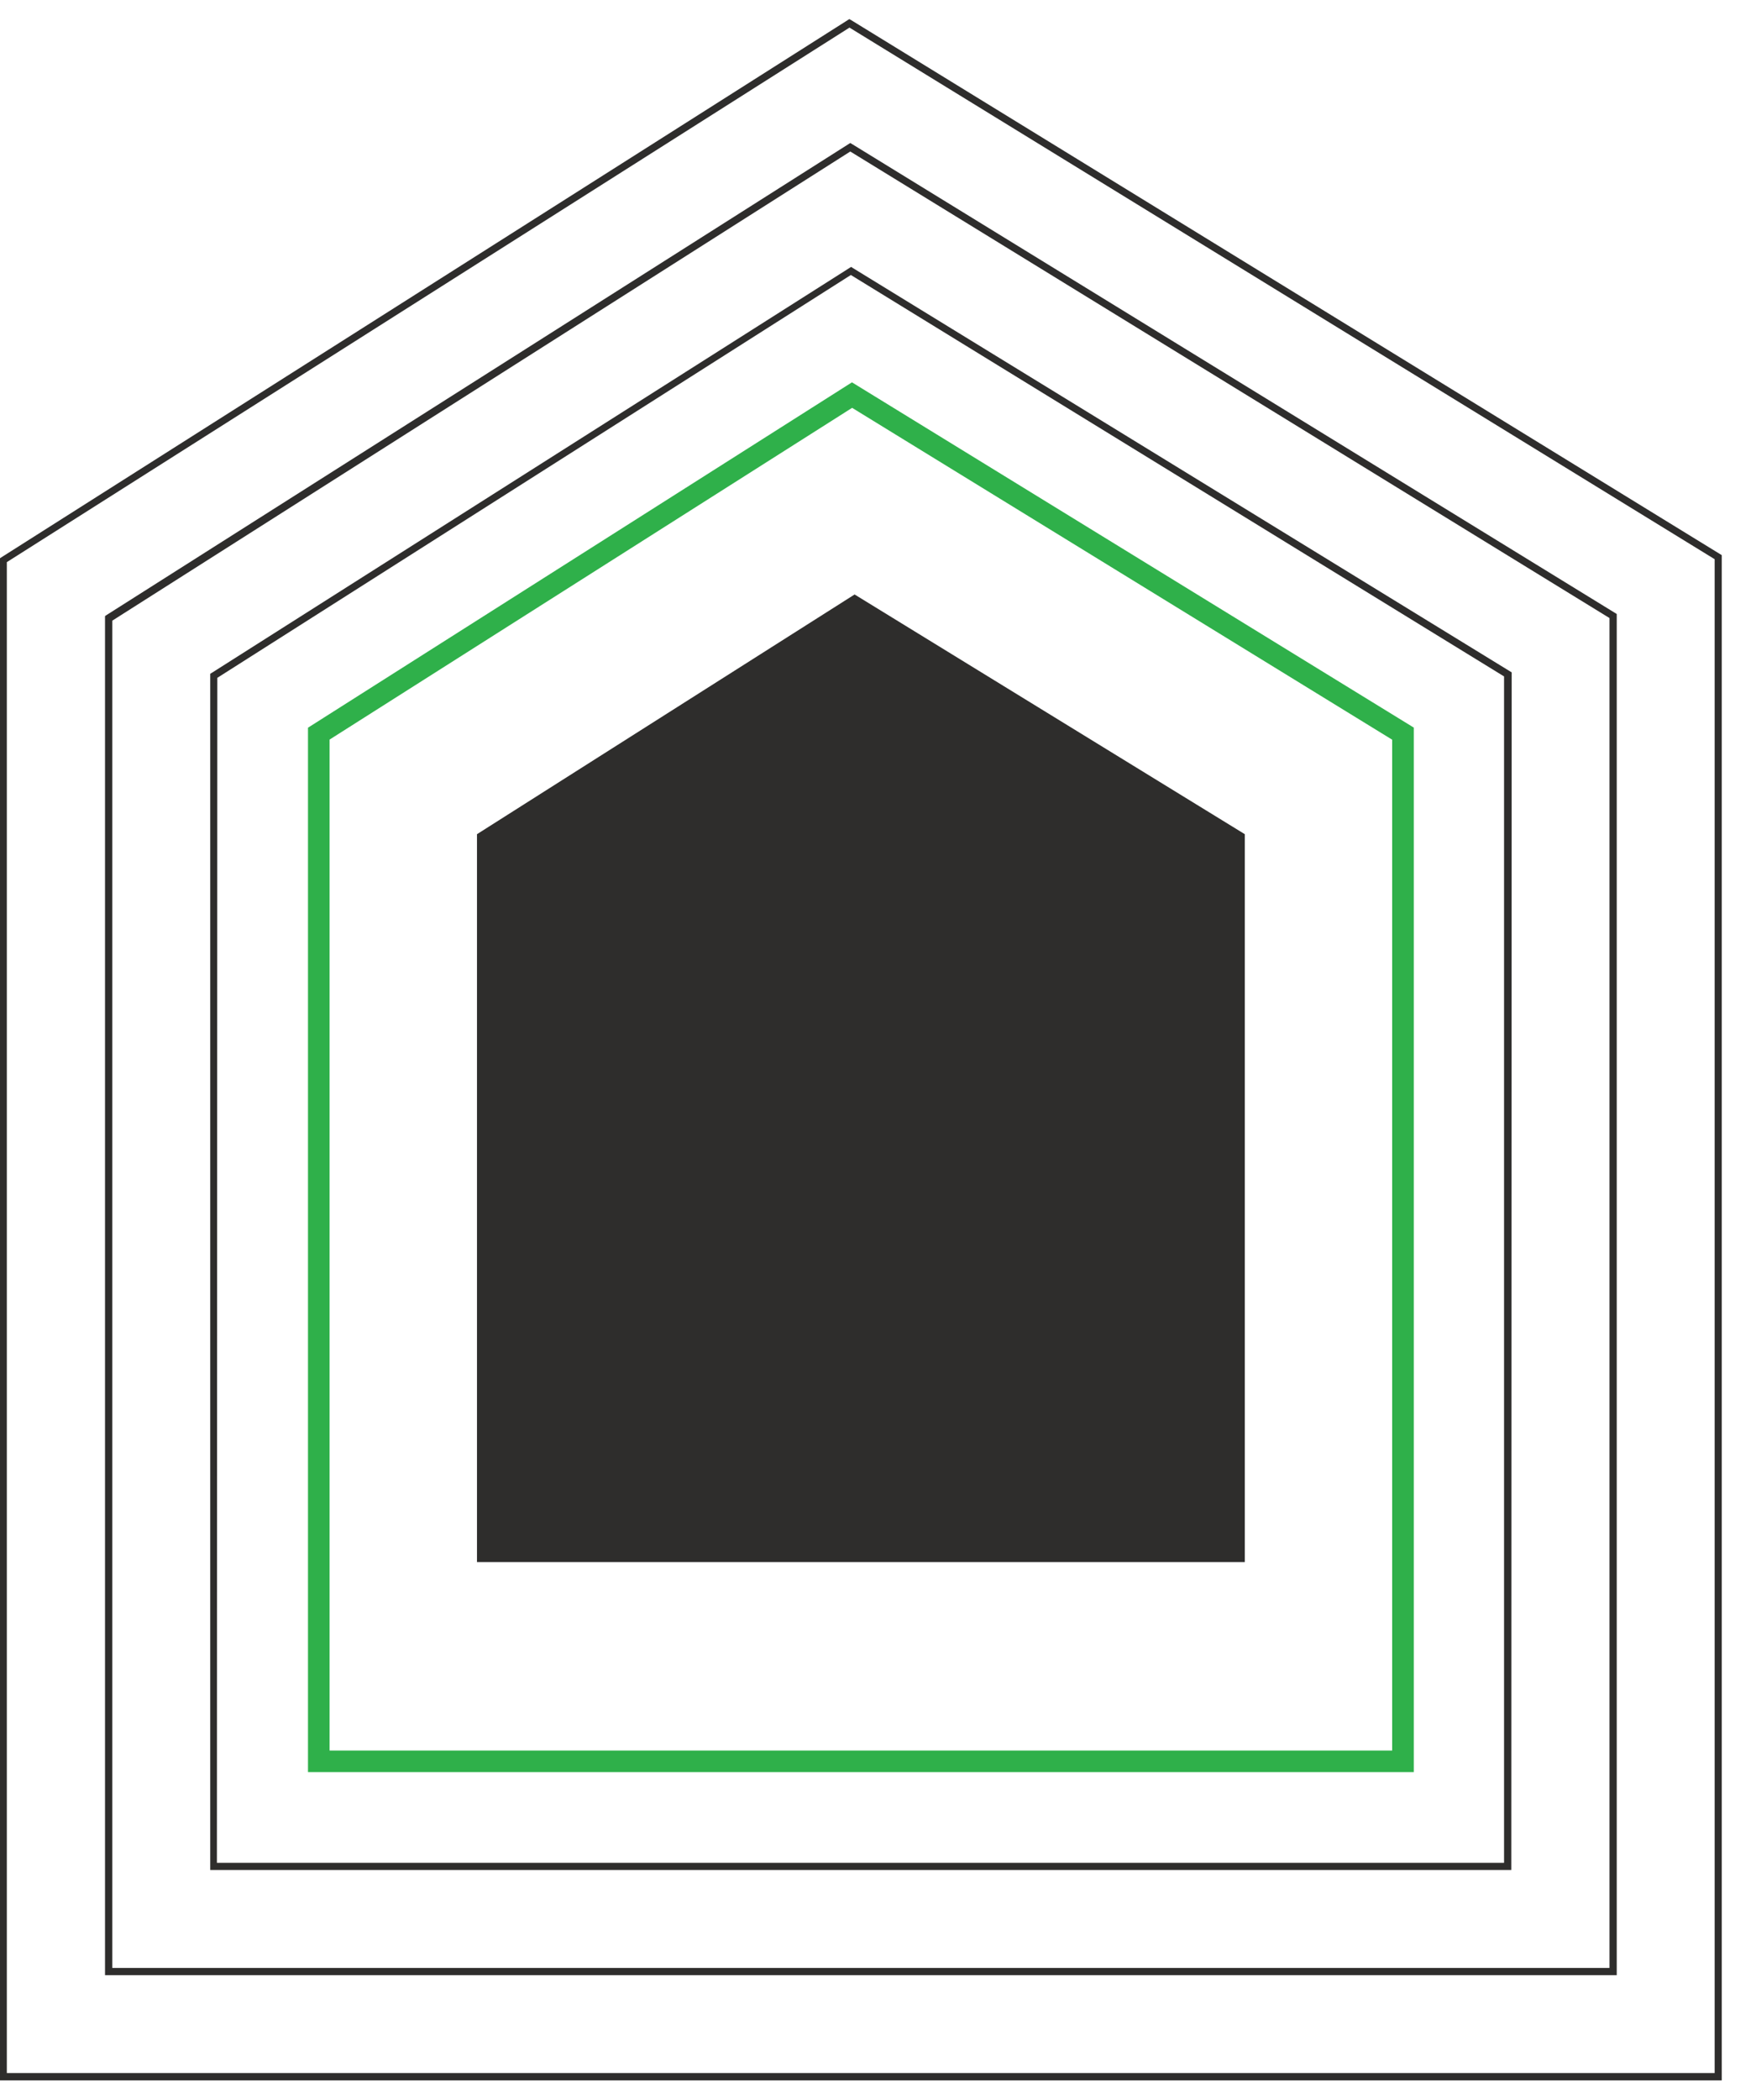 <svg width="46" height="55" viewBox="0 0 46 55" fill="none" xmlns="http://www.w3.org/2000/svg">
<path d="M45.103 54.482H0V14.62L0.044 14.591L22.249 0.5L22.3 0.529L45.103 14.539V54.482ZM0.179 54.292H44.917V14.645L22.253 0.723L0.179 14.722V54.292Z" fill="#2E2D2C"/>
<path d="M42.352 51.729H2.751V16.135L2.795 16.105L22.274 3.745L22.322 3.774L42.352 16.08V51.729ZM2.941 51.54H42.162V16.186L22.274 3.968L2.941 16.255V51.54Z" fill="#2E2D2C"/>
<path d="M39.59 48.973H5.507V17.646L5.55 17.62L22.296 6.99L22.347 7.023L39.6 17.609L39.59 48.973ZM5.682 48.787H39.4V17.715L22.289 7.202L5.693 17.752L5.682 48.787Z" fill="#2E2D2C"/>
<path d="M37.035 46.411H8.068V19.058L22.318 10.013L37.035 19.055V46.411ZM8.634 45.845H36.469V19.372L22.322 10.681L8.634 19.369V45.845Z" fill="#2FB04A"/>
<path d="M12.495 21.847V40.91H22.552H32.609V21.847L22.387 15.569L12.495 21.847Z" fill="#2E2D2C"/>
</svg>

